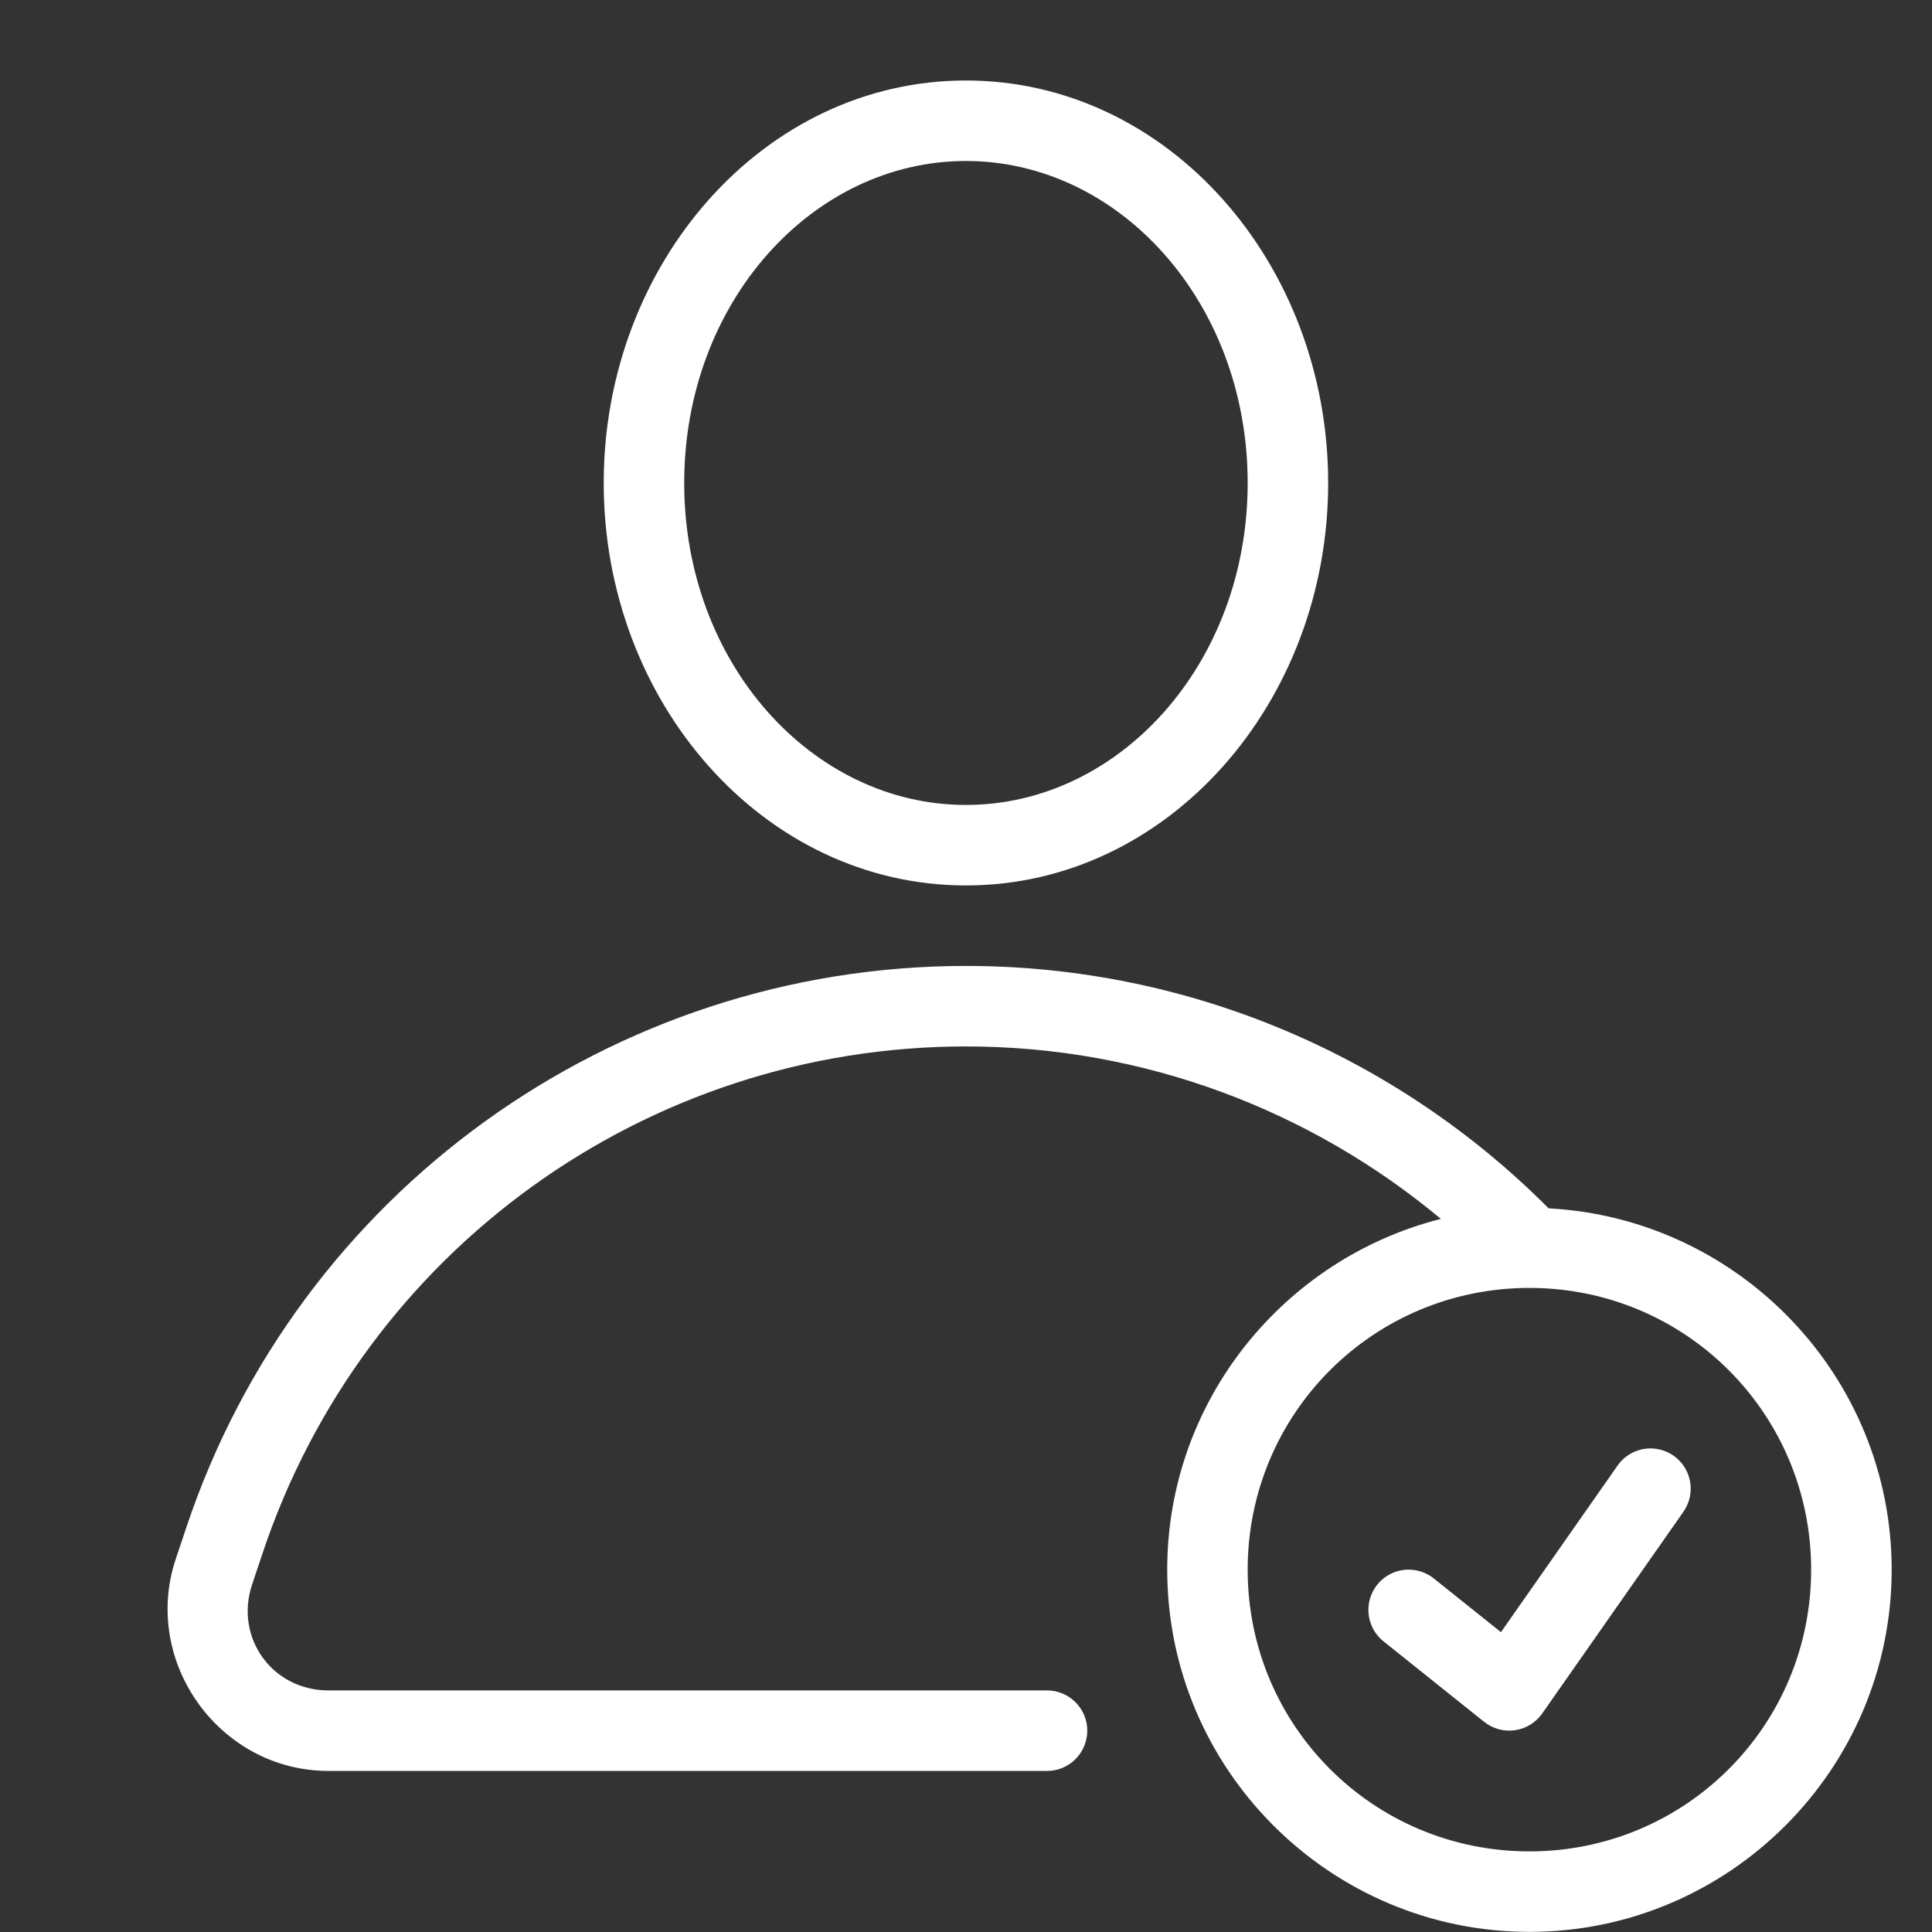 <svg xmlns="http://www.w3.org/2000/svg" xmlns:xlink="http://www.w3.org/1999/xlink" viewBox="0,0,256,256" width="48px" height="48px" fill-rule="nonzero"><rect x="0" y="0" width="256" height="256" fill="#333333" stroke="none"/><g fill-opacity="0" fill="#dddddd" fill-rule="nonzero" stroke="none" stroke-width="1" stroke-linecap="butt" stroke-linejoin="miter" stroke-miterlimit="10" stroke-dasharray="" stroke-dashoffset="0" font-family="none" font-weight="none" font-size="none" text-anchor="none" style="mix-blend-mode: normal"><path d="M0,256v-256h256v256z" id="bgRectangle"></path></g><g fill="#ffffff" fill-rule="nonzero" stroke="none" stroke-width="1" stroke-linecap="butt" stroke-linejoin="miter" stroke-miterlimit="10" stroke-dasharray="" stroke-dashoffset="0" font-family="none" font-weight="none" font-size="none" text-anchor="none" style="mix-blend-mode: normal"><g transform="scale(5.333,5.333)"><path d="M24,2c-5.026,0 -9,4.549 -9,10c0,5.451 3.974,10 9,10c5.026,0 9,-4.549 9,-10c0,-5.451 -3.974,-10 -9,-10zM24,4c3.81,0 7,3.51 7,8c0,4.49 -3.19,8 -7,8c-3.81,0 -7,-3.51 -7,-8c0,-4.49 3.19,-8 7,-8zM24,24c-8.788,0 -16.596,5.629 -19.375,13.965l-0.258,0.77c-0.855,2.563 1.094,5.266 3.795,5.266h17.838c0.361,0.005 0.696,-0.184 0.878,-0.496c0.182,-0.311 0.182,-0.697 0,-1.008c-0.182,-0.311 -0.517,-0.501 -0.878,-0.496h-17.838c-1.395,0 -2.34,-1.309 -1.898,-2.633l0.258,-0.77c2.509,-7.526 9.544,-12.598 17.479,-12.598c4.425,0 8.562,1.584 11.799,4.285c-3.898,0.987 -6.799,4.517 -6.799,8.715c0,4.959 4.041,9 9,9c4.959,0 9,-4.041 9,-9c0,-4.798 -3.786,-8.726 -8.523,-8.977c-3.75,-3.768 -8.916,-6.023 -14.477,-6.023zM38,32c3.878,0 7,3.122 7,7c0,3.878 -3.122,7 -7,7c-3.878,0 -7,-3.122 -7,-7c0,-3.878 3.122,-7 7,-7zM41.004,35.988c-0.329,0.002 -0.637,0.165 -0.822,0.438l-2.889,4.127l-1.668,-1.334c-0.279,-0.223 -0.656,-0.281 -0.989,-0.151c-0.333,0.13 -0.571,0.428 -0.625,0.781c-0.054,0.353 0.085,0.709 0.364,0.932l2.5,2c0.216,0.172 0.493,0.248 0.766,0.209c0.273,-0.039 0.518,-0.19 0.677,-0.416l3.5,-5c0.22,-0.305 0.251,-0.708 0.079,-1.043c-0.172,-0.335 -0.517,-0.545 -0.894,-0.543z"></path></g></g></svg>